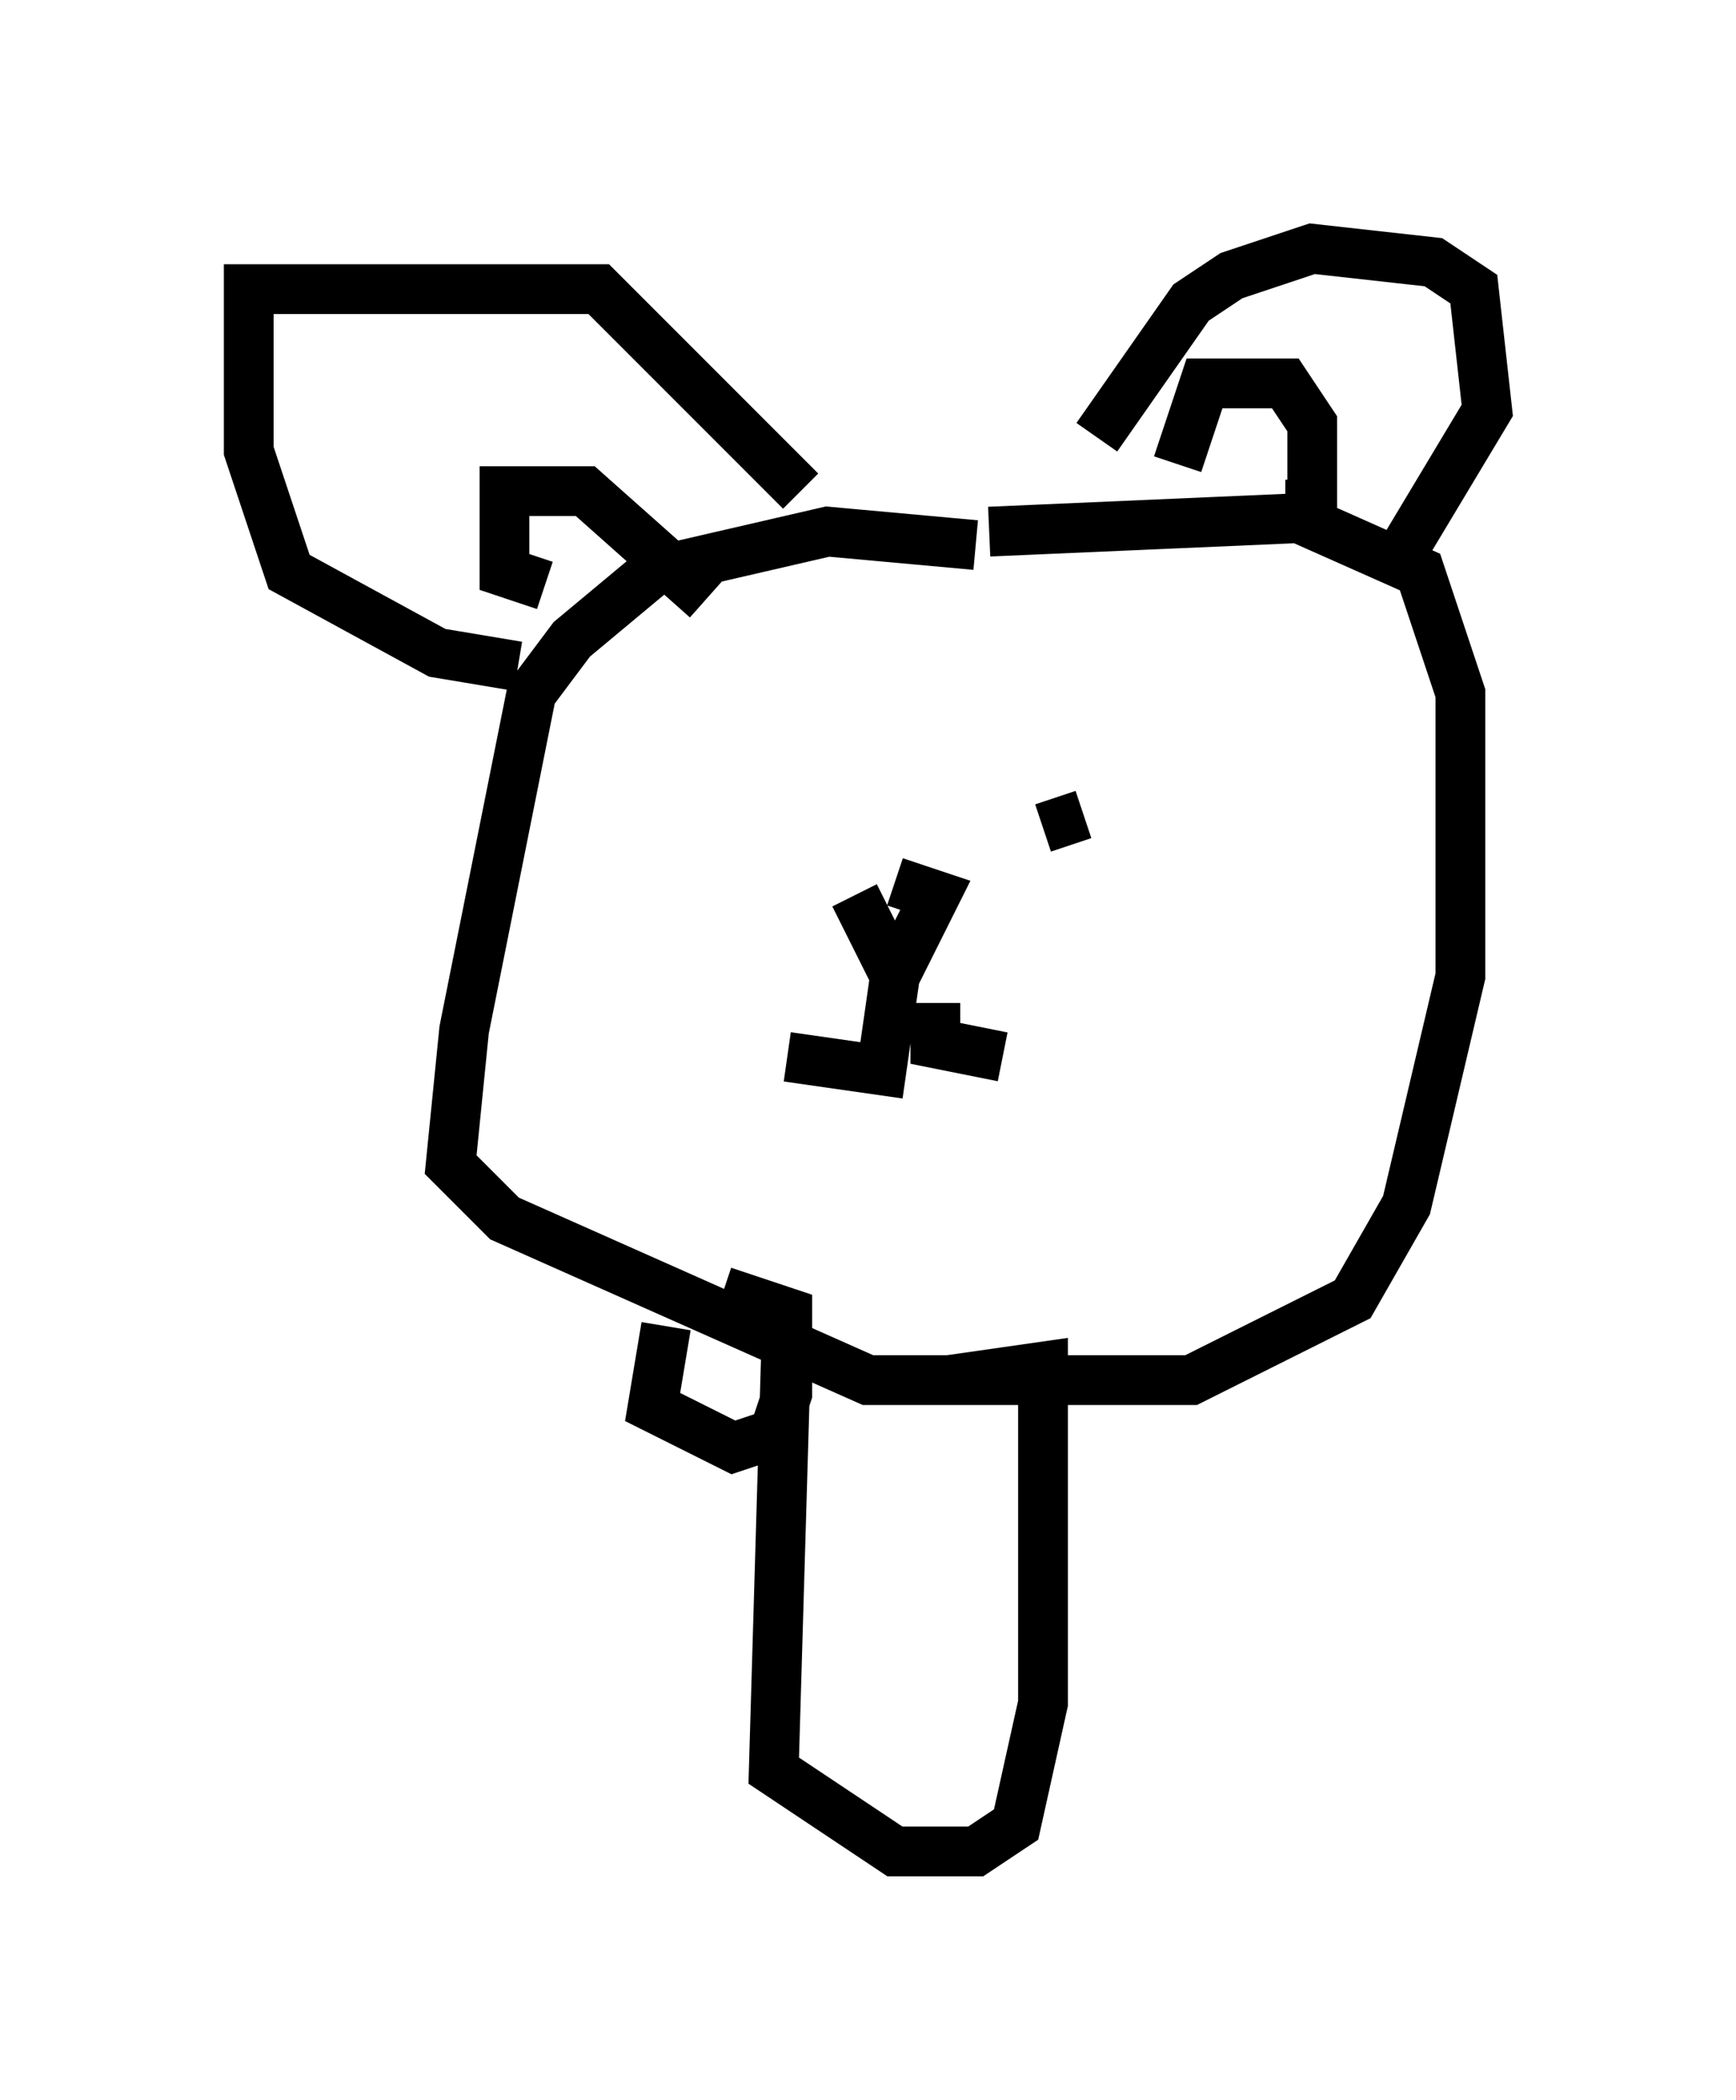 <?xml version="1.0" encoding="utf-8" ?>
<svg baseProfile="full" height="42.205" version="1.1" width="34.898" xmlns="http://www.w3.org/2000/svg" xmlns:ev="http://www.w3.org/2001/xml-events" xmlns:xlink="http://www.w3.org/1999/xlink"><defs /><rect fill="white" height="42.205" width="34.898" x="0" y="0" /><path d="M22.05, 12.036 m-2.436, -1.083 l-2.977, -0.271 -3.518, 0.812 l-1.624, 1.353 -0.812, 1.083 l-1.353, 6.766 -0.271, 2.706 l1.083, 1.083 7.307, 3.248 l6.495, 0.0 3.248, -1.624 l1.083, -1.894 1.083, -4.601 l0.0, -5.683 -0.812, -2.436 l-2.436, -1.083 -6.225, 0.271 m-4.871, 5.413 l0.0, 0.0 m6.766, 0.271 l-0.812, 0.271 m-3.789, 1.353 l0.812, 1.624 0.812, -1.624 l-0.812, -0.271 m0.0, 1.894 l-0.271, 1.894 -1.894, -0.271 m2.977, -1.083 l0.0, 0.812 1.353, 0.271 m-9.743, -7.848 l-1.624, -0.271 -2.977, -1.624 l-0.812, -2.436 0.0, -3.248 l7.036, 0.0 4.059, 4.059 m5.954, -1.083 l1.894, -2.706 0.812, -0.541 l1.624, -0.541 2.436, 0.271 l0.812, 0.541 0.271, 2.436 l-1.624, 2.706 m-4.601, -1.624 l0.541, -1.624 1.624, 0.0 l0.541, 0.812 0.0, 1.624 l-0.541, 0.0 m-14.885, 1.624 l-0.812, -0.271 0.0, -1.624 l1.624, 0.0 2.436, 2.165 m1.624, 14.344 l-0.271, 9.202 2.436, 1.624 l1.624, 0.0 0.812, -0.541 l0.541, -2.436 0.0, -6.766 l-1.894, 0.271 m-5.683, -1.083 l-0.271, 1.624 1.624, 0.812 l0.812, -0.271 0.271, -0.812 l0.0, -1.624 -0.812, -0.271 l-0.271, 0.812 " fill="none" stroke="black" stroke-width="1" /></svg>